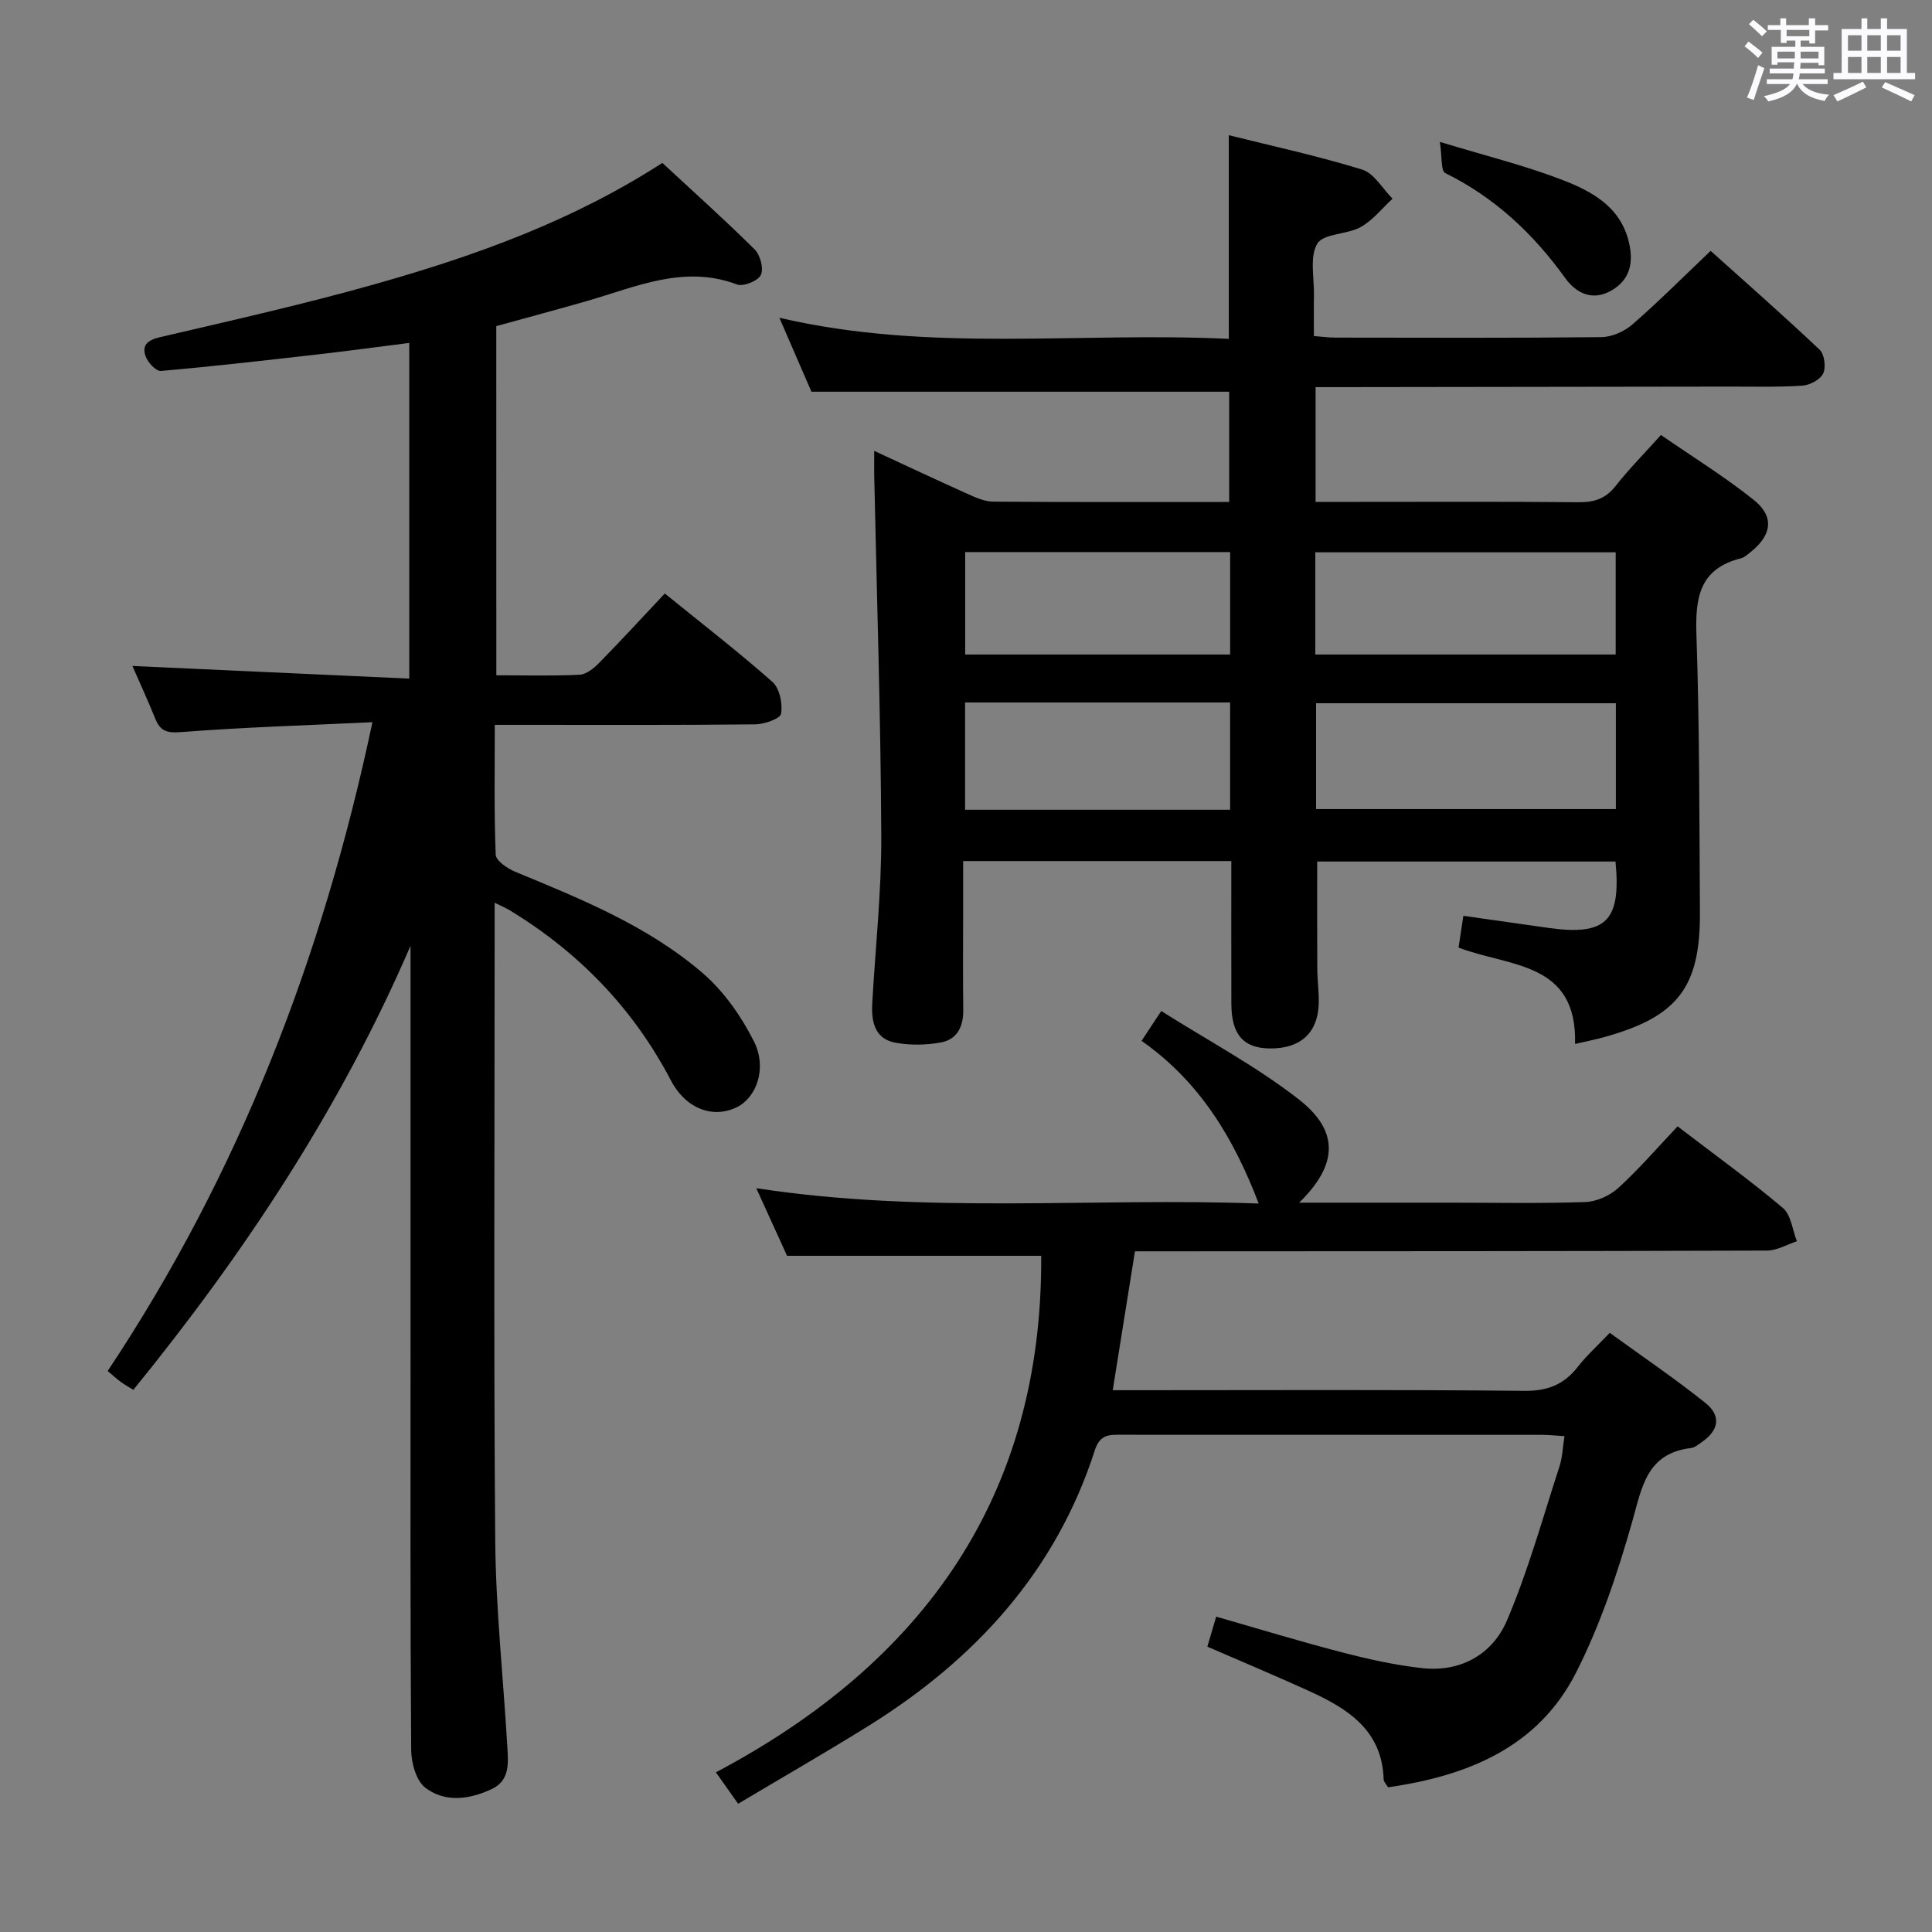 <svg enable-background="new 0 0 400 400" viewBox="0 0 400 400" xmlns="http://www.w3.org/2000/svg"><rect x="0" y="0" width="400" height="400" fill="#808080" stroke="none"/><path d="m361.2 9.6.8-1c.9.7 1.9 1.4 2.9 2.3l-.9 1.1c-1-1-2-1.8-2.8-2.4zm.5 10.6c.9-2.1 1.6-4.3 2.3-6.7.4.2.8.4 1.3.6-.7 2.1-1.5 4.3-2.2 6.6zm.4-15.2.9-.9c1 .8 2 1.6 2.8 2.4l-1 1c-.9-.9-1.8-1.7-2.7-2.5zm12.5-1.2h1.2v1.4h2.7v1.1h-2.7v2.7h-1.2v-.6h-1.8v1.3h4.9v3.8h-1.2v-.5h-3.7c0 .4-.1.9-.1 1.2h5.1v1h-5.2c0 .5-.1.9-.2 1.2h6v1h-5.2c1.1 1.3 2.9 2 5.5 2.2-.4.4-.7.8-.9 1.3-2.9-.5-4.8-1.6-5.7-3.5h-.1c-.8 1.7-2.7 2.9-5.9 3.6-.2-.4-.6-.8-.9-1.1 2.8-.6 4.6-1.4 5.4-2.5h-4.8v-1h5.3c.1-.3.2-.7.2-1.2h-4.9v-1h5c0-.4 0-.8.1-1.3h-3.5v.5h-1.2v-3.7h4.9v-1.3h-1.8v.5h-1.2v-2.7h-2.7v-1h2.6v-1.4h1.2v1.4h4.7v-1.4zm-6.6 8.3h3.6c0-.4 0-.9 0-1.4h-3.6zm1.9-4.6h4.7v-1.3h-4.7zm6.6 3.2h-3.7v1.4h3.7z" fill="#fbfafc"/><path d="m385.3 3.8h1.3v2.2h2.8v-2.2h1.3v2.2h4.1v9.1h1.7v1.3h-16.9v-1.3h1.7v-9.1h4.1v-2.2zm.4 13.1.7 1.2c-1.8.9-3.8 1.9-6 2.9-.2-.4-.5-.8-.8-1.3 2.3-1 4.3-1.9 6.1-2.8zm-3.1-6.4h2.8v-3.2h-2.8zm0 4.6h2.8v-3.3h-2.8zm4-4.6h2.8v-3.2h-2.8zm0 4.6h2.8v-3.3h-2.8zm3.7 1.9c2.1.9 4.1 1.8 6.1 2.7l-.7 1.3c-2.2-1.1-4.2-2-6.1-2.9zm3.2-9.7h-2.8v3.2h2.8v-3.1zm-2.8 7.8h2.8v-3.3h-2.8z" fill="#fbfafc"/><g fill="#010000"><path d="m326.1 216.14c.45-17.11-13.54-15.91-24.12-19.95.3-1.99.63-4.16.99-6.58 6.12.87 11.82 1.68 17.53 2.49 11.99 1.7 15.17-1.34 13.97-13.73-20.53 0-41.11 0-61.76 0 0 7.34-.03 14.75.02 22.16.01 2.49.39 4.99.29 7.47-.25 5.98-3.91 9.16-10.18 9.07-5.4-.07-7.88-2.9-7.9-9.17-.03-9.79-.01-19.58-.01-29.63-18.59 0-36.69 0-55.52 0v9.33c0 7.17-.07 14.33.02 21.5.05 3.45-1.27 6.12-4.64 6.73-3.05.56-6.36.61-9.4.05-4.29-.79-5.01-4.37-4.8-8.13.65-11.62 1.93-23.25 1.87-34.87-.12-24.78-.93-49.56-1.46-74.34-.03-1.47 0-2.94 0-5.19 6.87 3.18 13.13 6.13 19.45 8.96 1.63.73 3.43 1.53 5.15 1.55 16.16.12 32.31.07 48.89.07 0-7.78 0-15.35 0-22.83-28.54 0-57.23 0-86.49 0-1.87-4.31-4.08-9.41-6.64-15.31 31.2 7.28 62.05 2.87 93.05 4.37 0-14.16 0-27.86 0-42.17 9.17 2.29 18.52 4.31 27.61 7.12 2.48.77 4.22 3.96 6.29 6.03-2.18 2-4.09 4.48-6.61 5.88-2.83 1.57-7.67 1.29-8.96 3.42-1.64 2.72-.63 7.07-.7 10.71-.05 2.65-.01 5.31-.01 8.42 1.65.13 3.07.33 4.5.33 18.33.02 36.67.1 55-.1 2.18-.02 4.76-1.16 6.43-2.62 5.4-4.69 10.46-9.77 16.21-15.24 7.22 6.48 15.03 13.34 22.58 20.48.99.94 1.33 3.65.71 4.92-.62 1.28-2.78 2.41-4.34 2.51-5.15.33-10.32.18-15.49.19-26.66.04-53.33.07-79.99.11-1.64 0-3.27 0-5.26 0v23.76h8.36c15.33 0 30.67-.08 46 .07 3.24.03 5.64-.67 7.72-3.32 2.77-3.52 5.94-6.72 9.42-10.6 6.47 4.47 13.1 8.57 19.17 13.4 4.35 3.46 3.82 7.29-.56 10.8-.65.52-1.32 1.15-2.08 1.34-8.58 2.16-9.45 8.18-9.18 15.89.65 19.13.6 38.28.72 57.43.09 15.44-4.59 21.52-19.52 25.72-1.88.55-3.83.92-6.33 1.5zm8.45-70.54c-21.16 0-41.7 0-62.07 0v21.91h62.07c0-7.52 0-14.61 0-21.91zm-62.23-10.09h62.19c0-7.2 0-14.08 0-21.16-20.86 0-41.4 0-62.19 0zm-17.64 9.93c-18.41 0-36.47 0-54.87 0v22.21h54.87c0-7.39 0-14.49 0-22.21zm.01-31.14c-18.45 0-36.52 0-54.86 0v21.21h54.86c0-7.09 0-13.86 0-21.21z"/><path d="m102.76 139.81c5.97 0 11.6.16 17.22-.11 1.4-.07 2.96-1.33 4.04-2.43 4.53-4.61 8.9-9.38 13.62-14.39 7.99 6.48 15.35 12.16 22.29 18.31 1.48 1.32 2.13 4.48 1.78 6.57-.17 1.04-3.46 2.19-5.35 2.21-16 .17-32 .1-48 .1-1.79 0-3.58 0-5.92 0 0 9.3-.16 18.1.19 26.88.05 1.25 2.41 2.86 4.02 3.53 13.71 5.67 27.55 11.25 38.89 21.04 4.36 3.77 7.95 8.91 10.56 14.1 2.77 5.51.53 11.61-3.52 13.6-4.85 2.39-10.52.5-13.71-5.59-7.8-14.87-18.97-26.39-33.2-35.09-.79-.48-1.66-.84-3.26-1.64v5.99c0 42-.22 84 .12 126 .12 14.27 1.68 28.54 2.51 42.81.19 3.32.56 6.92-3.24 8.71-4.6 2.16-9.64 2.85-13.74-.28-1.91-1.46-2.91-5.16-2.93-7.85-.2-28.16-.13-56.33-.13-84.5 0-27.32 0-54.65 0-81.97-14.47 33.53-34.32 63.58-57.39 91.94-.96-.59-1.79-1.05-2.55-1.6-.78-.57-1.5-1.23-2.77-2.3 27.17-40.81 44.5-85.56 54.82-134.33-13.58.65-26.7 1.05-39.76 2.06-2.96.23-4.21-.33-5.22-2.83-1.55-3.83-3.29-7.59-4.72-10.87 18.97.87 37.98 1.74 57.32 2.62 0-23.78 0-46.36 0-69.5-6.36.8-12.53 1.64-18.72 2.35-10.89 1.24-21.77 2.5-32.69 3.45-1.01.09-2.75-1.78-3.19-3.08-.78-2.27.43-3.31 2.99-3.91 15.03-3.51 30.1-6.89 44.94-11.1 20.48-5.81 40.48-12.98 59.07-24.98 6.34 5.88 12.89 11.74 19.12 17.92 1.16 1.15 1.9 3.98 1.27 5.29-.58 1.22-3.62 2.45-4.93 1.95-10.99-4.12-20.86.49-30.99 3.41-6.21 1.79-12.46 3.45-18.85 5.22.01 24 .01 47.91.01 72.29z"/><path d="m152.82 373.45c-1.57-2.23-2.8-3.97-4.6-6.51 43.17-22.83 67.64-57.4 67.35-106.94-17.09 0-34.43 0-52.62 0-1.69-3.72-3.87-8.5-6.37-14 35.13 5.41 69.79 1.91 104.02 3.18-5.14-13.44-12.11-25.16-24.25-33.68 1.24-1.89 2.28-3.47 4.07-6.18 9.72 6.15 19.73 11.46 28.51 18.32 8.46 6.61 8.01 13.6.04 21.36h31.22c9.33 0 18.67.19 27.99-.13 2.34-.08 5.09-1.3 6.83-2.88 4.29-3.91 8.1-8.34 12.32-12.79 7.68 5.88 14.95 11.12 21.79 16.89 1.7 1.43 1.98 4.55 2.91 6.9-2.06.67-4.12 1.92-6.18 1.93-41.5.14-83 .13-124.49.15-1.98 0-3.97 0-6.38 0-1.53 9.53-3.01 18.8-4.6 28.76h5.7c26.5 0 53-.14 79.5.13 4.85.05 8.23-1.3 11.11-5 1.82-2.34 4.07-4.35 6.59-7.01 6.77 4.91 13.47 9.45 19.78 14.49 3.38 2.7 2.81 5.71-.77 8.17-.68.47-1.41 1.09-2.18 1.19-9.2 1.09-10.15 8.09-12.19 15.29-3.02 10.64-6.6 21.31-11.58 31.14-7.84 15.48-22.37 21.44-38.96 23.81-.33-.57-.89-1.1-.91-1.66-.32-10.16-7.43-14.62-15.39-18.25-6.91-3.15-13.93-6.09-21.11-9.21.62-2.11 1.17-3.95 1.83-6.21 8.94 2.56 17.47 5.17 26.09 7.4 5.45 1.41 11 2.65 16.58 3.26 7.98.87 14.53-2.87 17.53-9.87 4.4-10.31 7.4-21.22 10.88-31.92.6-1.85.66-3.88 1.03-6.24-1.68-.1-3.12-.26-4.56-.27-29-.01-58 0-87-.02-2.53 0-4.57-.22-5.67 3.19-8.08 25.12-24.79 43.31-46.79 57.04-8.9 5.54-17.98 10.75-27.07 16.17z"/><path d="m298.11 29.38c9.43 2.86 17.33 4.82 24.88 7.69 6.33 2.4 12.55 5.57 14.29 13.22.93 4.07.23 7.62-3.64 9.85-3.97 2.3-7.36.52-9.59-2.58-6.62-9.2-14.58-16.67-24.83-21.73-.93-.45-.64-3.4-1.11-6.45z"/></g></svg>
